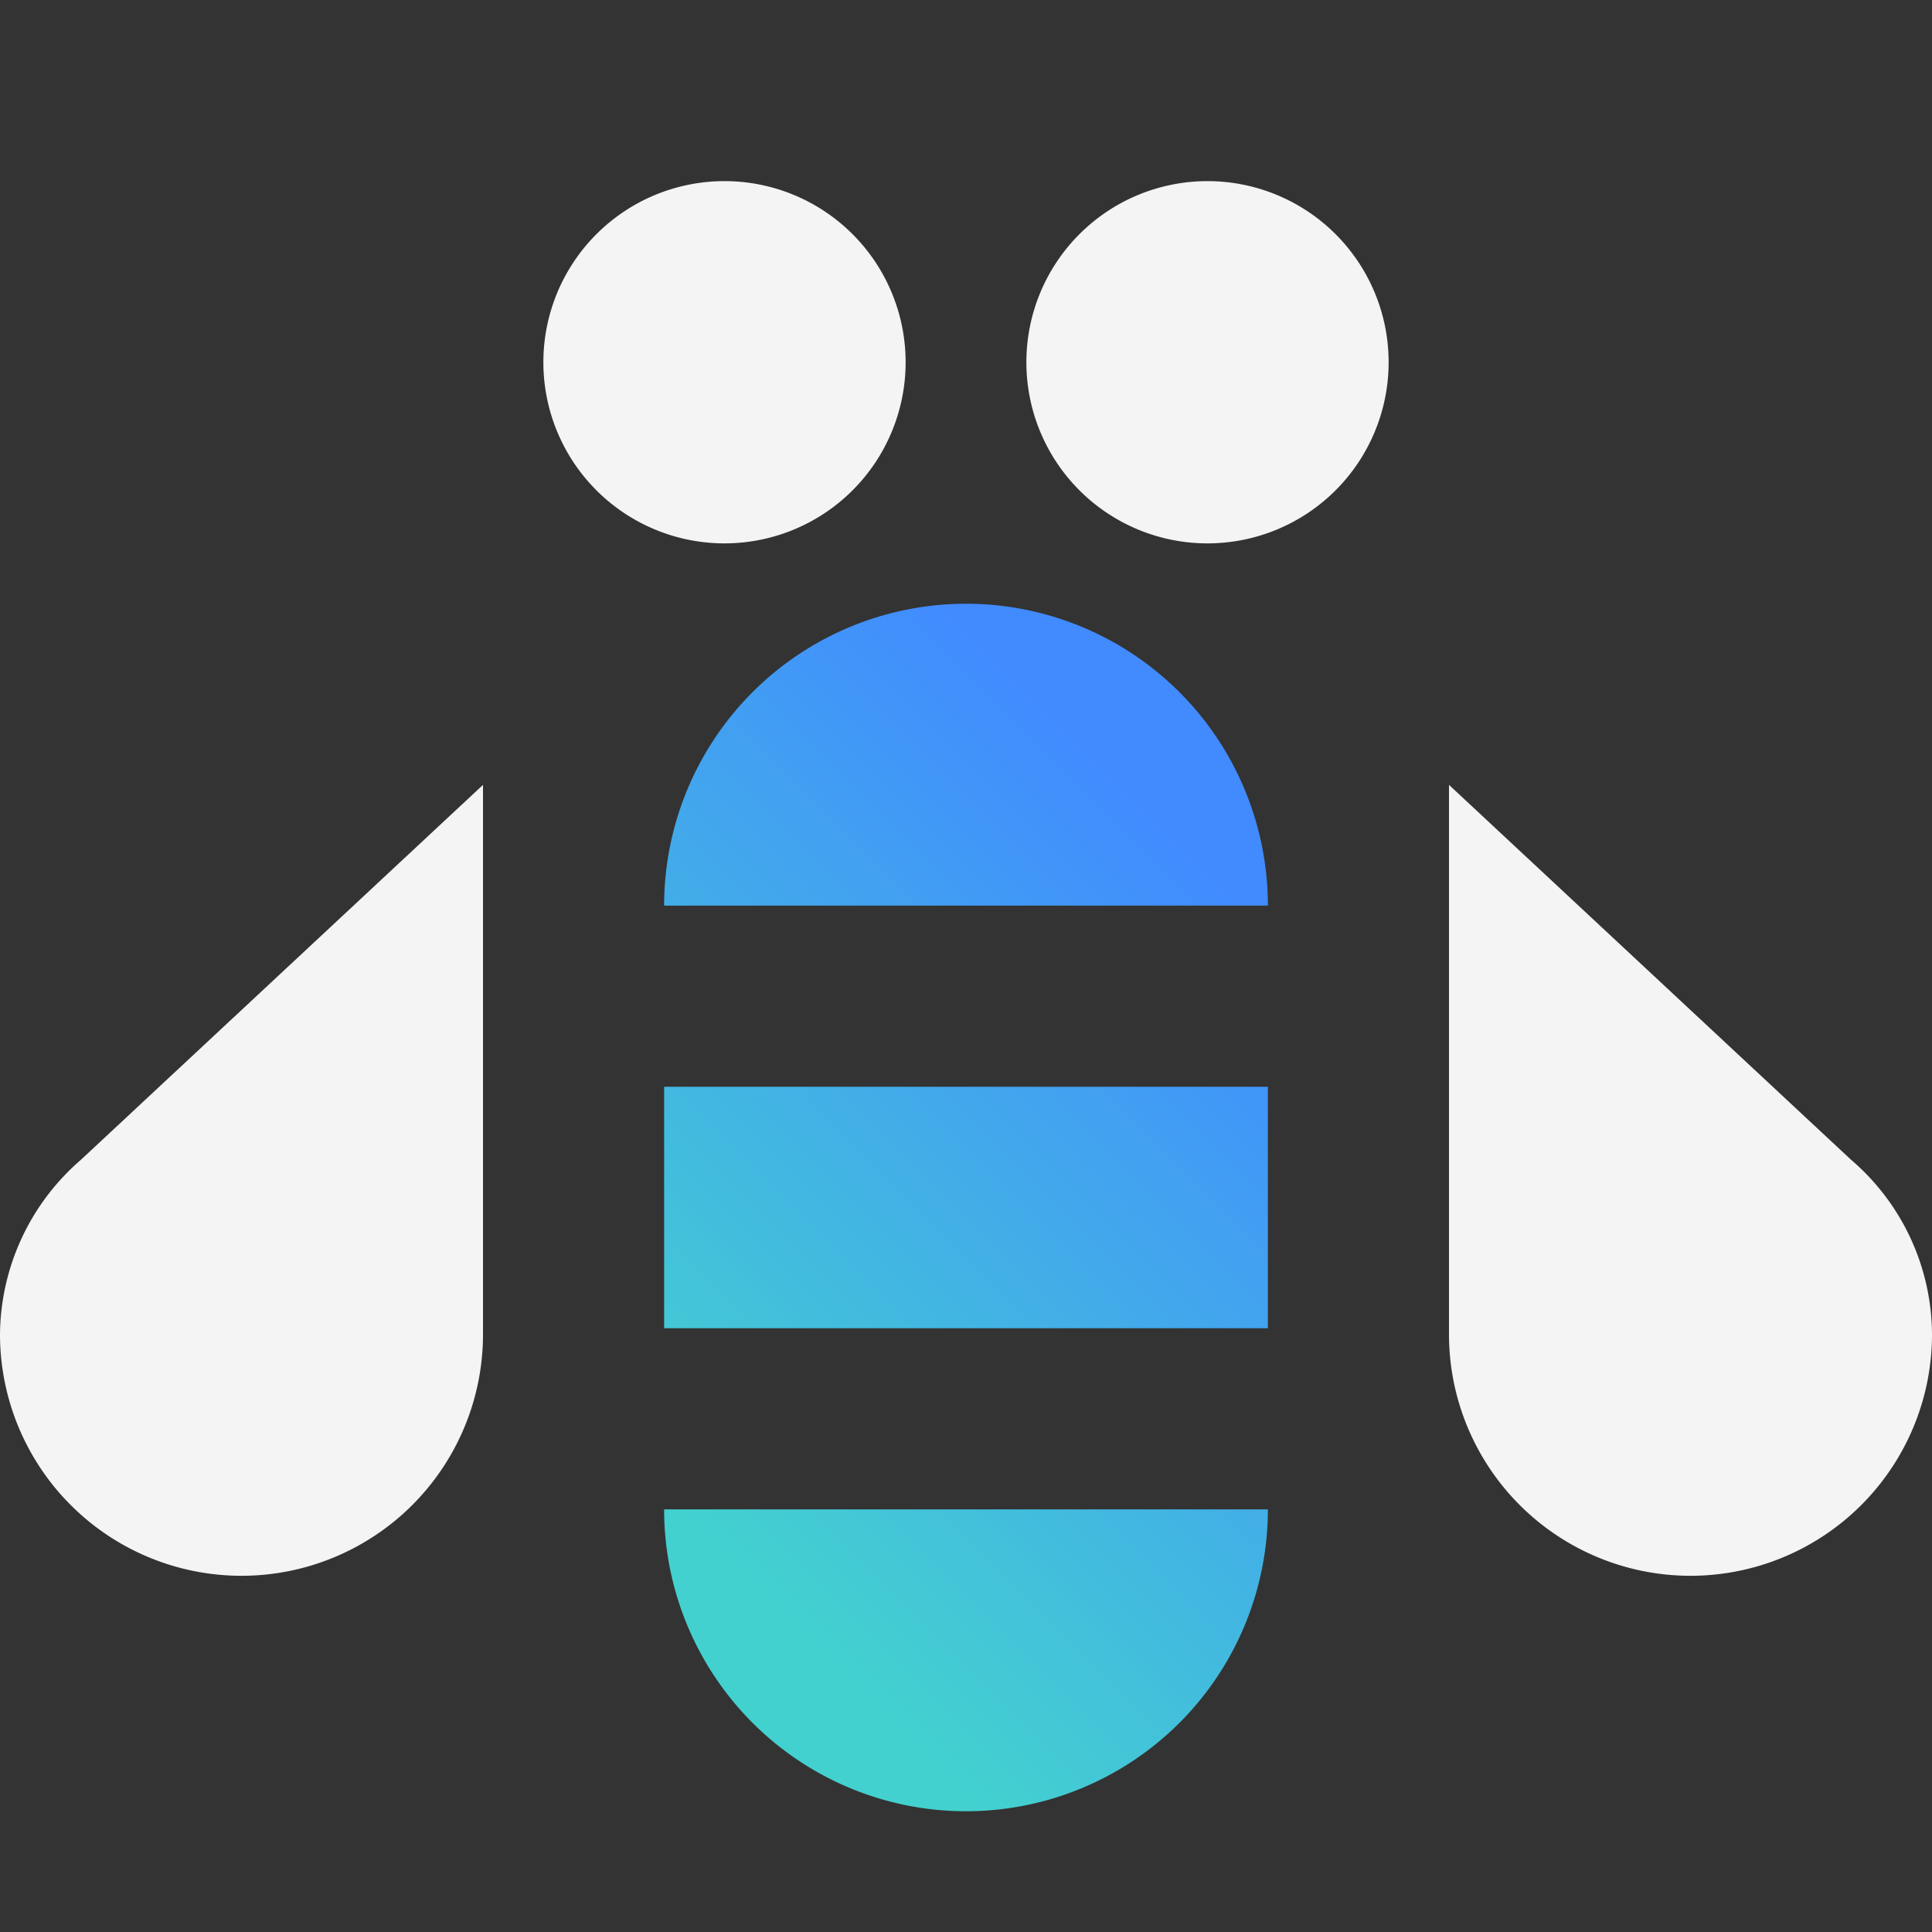 <svg xmlns="http://www.w3.org/2000/svg" viewBox="0 0 32 32"><rect x="0" y="0" width="32" height="32" fill="#333333" stroke="none"/><defs><linearGradient id="ifaw5fks2a" x1="9.964" y1="26.036" x2="22.036" y2="13.964" gradientUnits="userSpaceOnUse"><stop offset=".1" stop-color="#43d1cf"/><stop offset=".9" stop-color="#418bff"/></linearGradient></defs><g data-name="Layer 2"><g data-name="Dark theme icons"><path d="M30.66 19.21 24 13v9.1a4 4 0 0 0 8 0 3.831 3.831 0 0 0-1.34-2.89zM0 22.1a4 4 0 0 0 8 0V13l-6.66 6.21A3.862 3.862 0 0 0 0 22.1zM15 6a3 3 0 1 0-3 3 3 3 0 0 0 3-3zm5-3a3 3 0 1 0 3 3 3 3 0 0 0-3-3z" fill="#f4f4f4"/><path data-name="&lt;Transparent Rectangle&gt;" fill="none" d="M0 0h32v32H0z"/><path d="M21 25a5 5 0 0 1-10 0zm0-10a5 5 0 0 0-10 0zm-10 7h10v-4H11z" fill="url(#ifaw5fks2a)"/></g></g></svg>